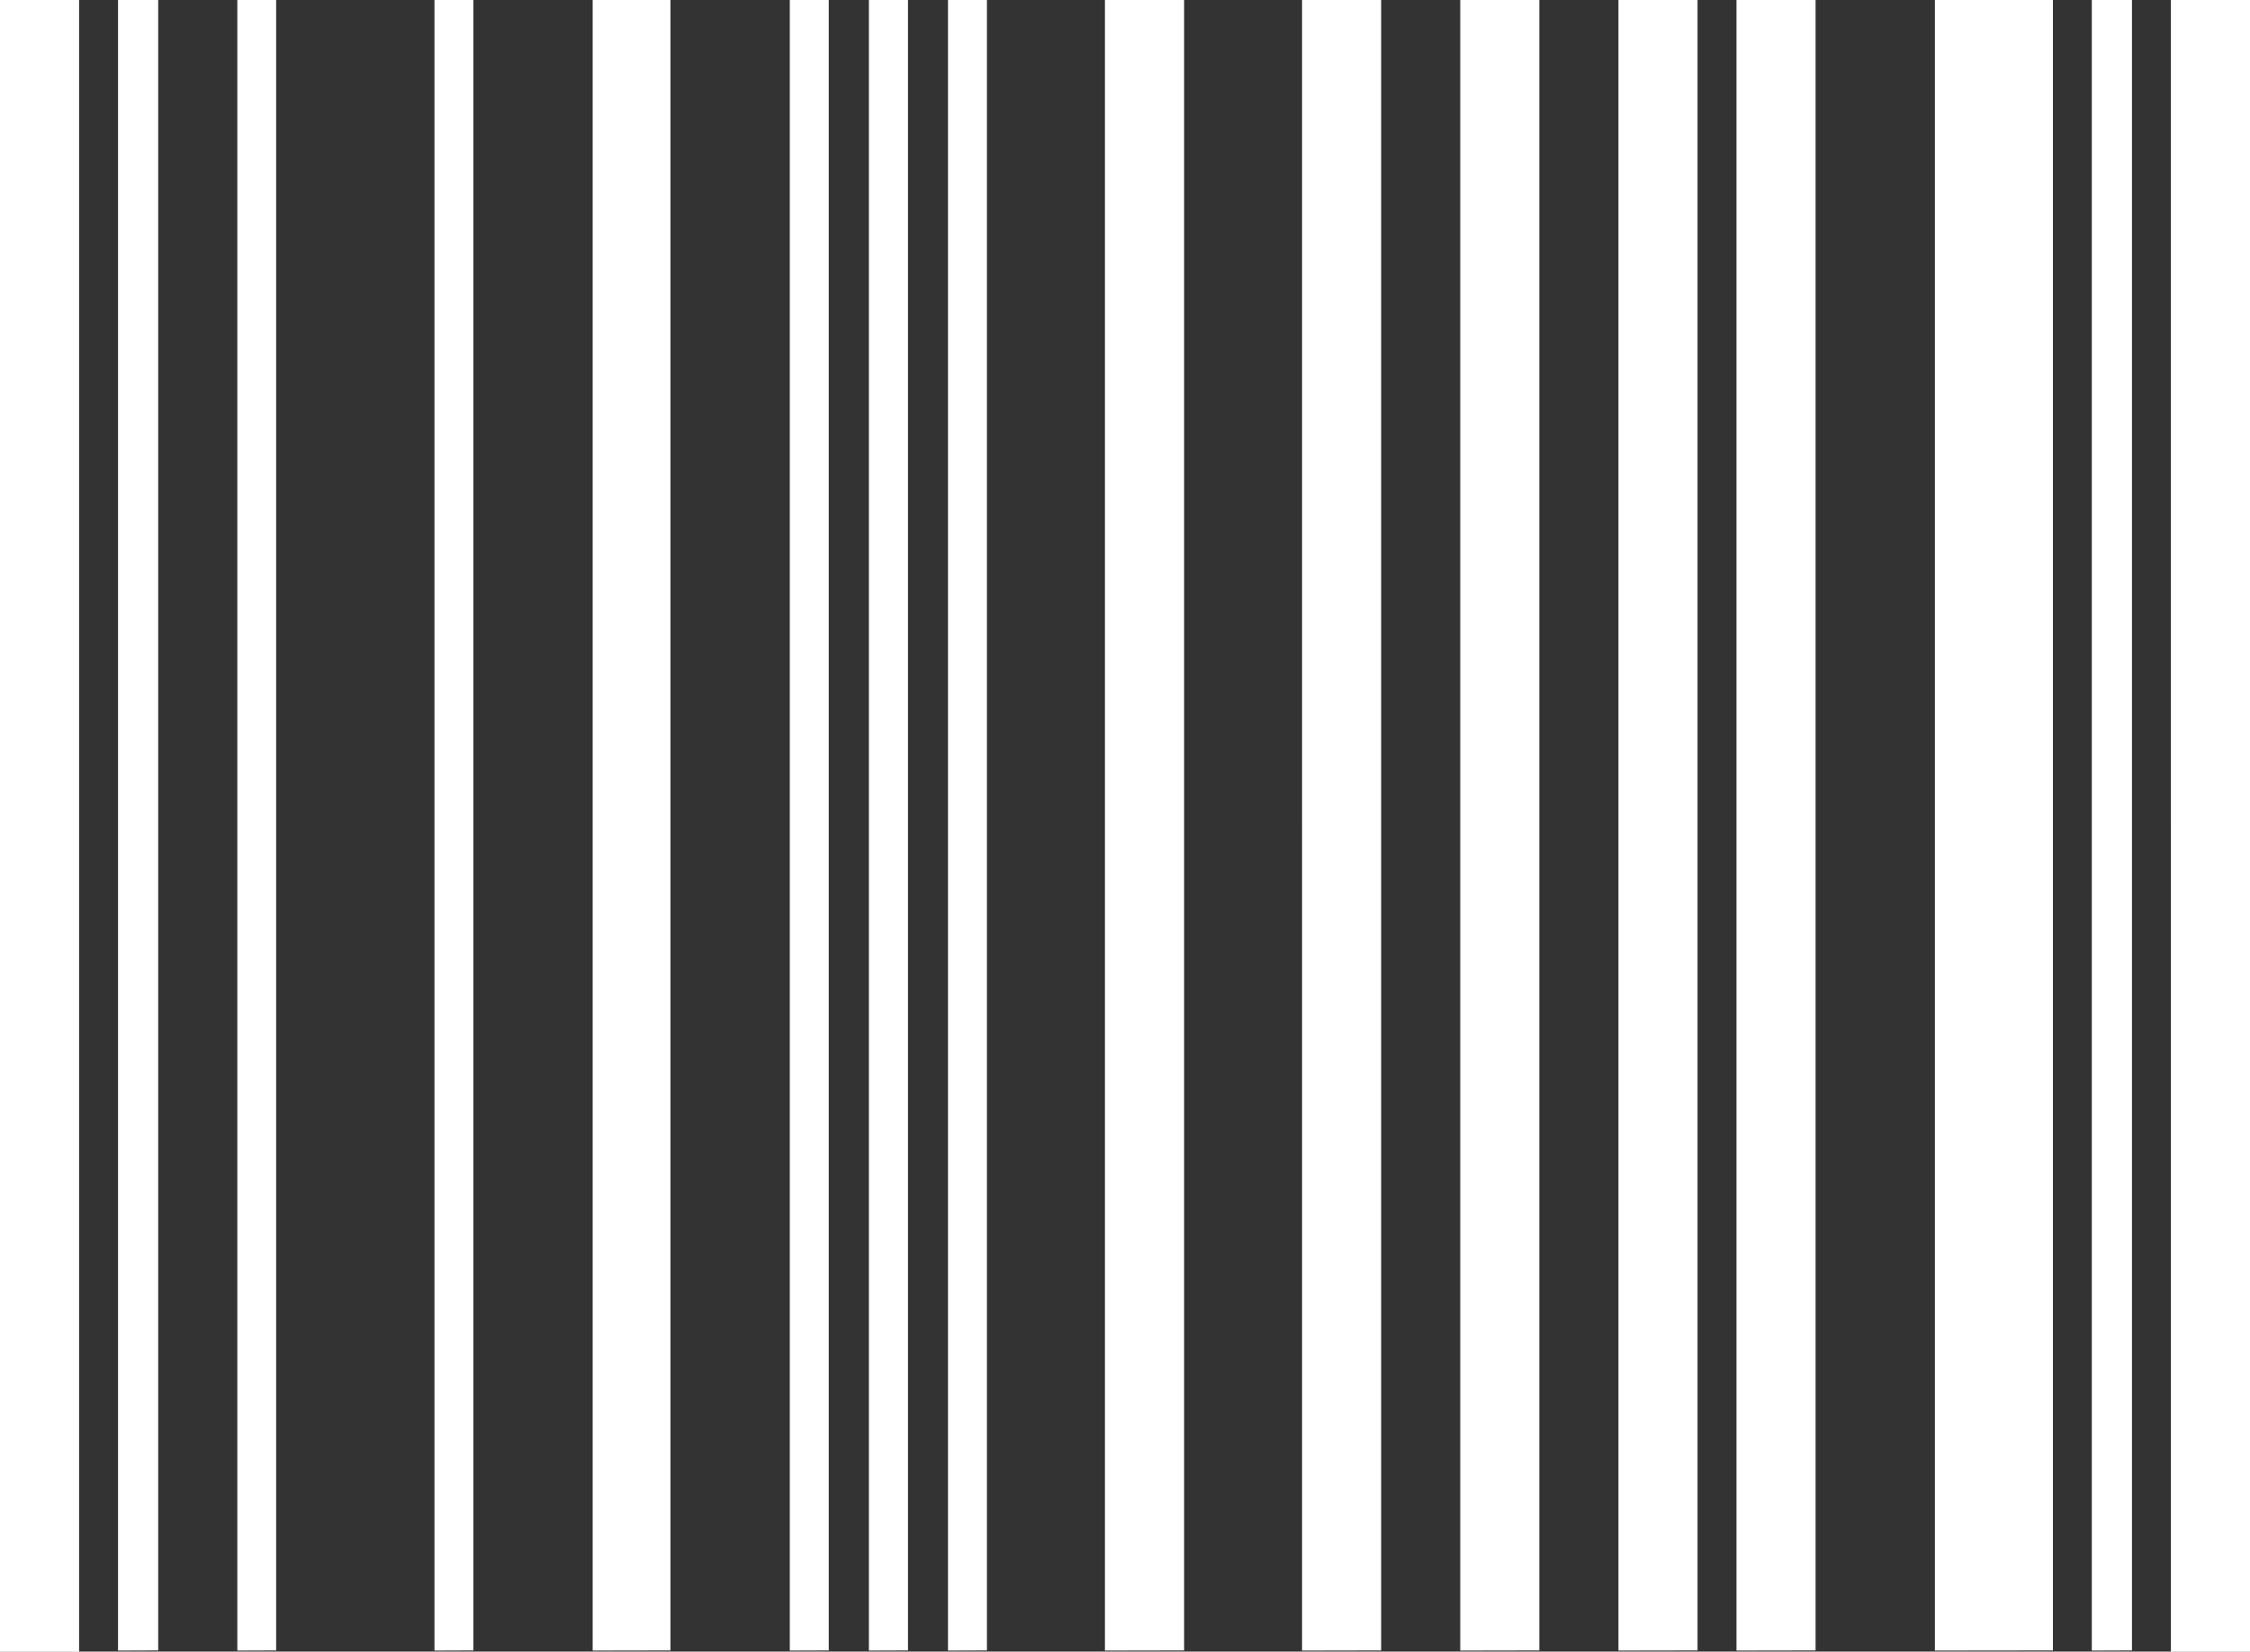 <svg xmlns="http://www.w3.org/2000/svg" width="48.074" height="35.297" viewBox="0 0 48.074 35.297">
  <rect x="0" y="0" width="48.074" height="35.297" fill="#333333" stroke="none"/>
  <path id="Icon_awesome-barcode" data-name="Icon awesome-barcode" d="M0,39.8V4.5H1.69V39.8Zm2.522-.025V4.5H3.38V39.772Zm2.549,0V4.5H5.9V39.772Zm4.212,0V4.5h.832V39.772Zm3.38,0V4.5h1.663V39.772Zm4.212,0V4.5h.832V39.772Zm1.69,0V4.5H19.4V39.772Zm1.69,0V4.5h.832V39.772Zm3.353,0V4.5H25.3V39.772Zm4.212,0V4.5h1.69V39.772Zm3.38,0V4.5h1.69V39.772Zm3.38,0V4.5h1.69V39.772Zm2.522,0V4.5h1.69V39.772Zm4.239,0V4.5h2.522V39.772Zm3.353,0V4.5h.858V39.772Zm1.69.025V4.5h1.69V39.8Z" transform="translate(0 -4.5)" fill="#fff"/>
</svg>
